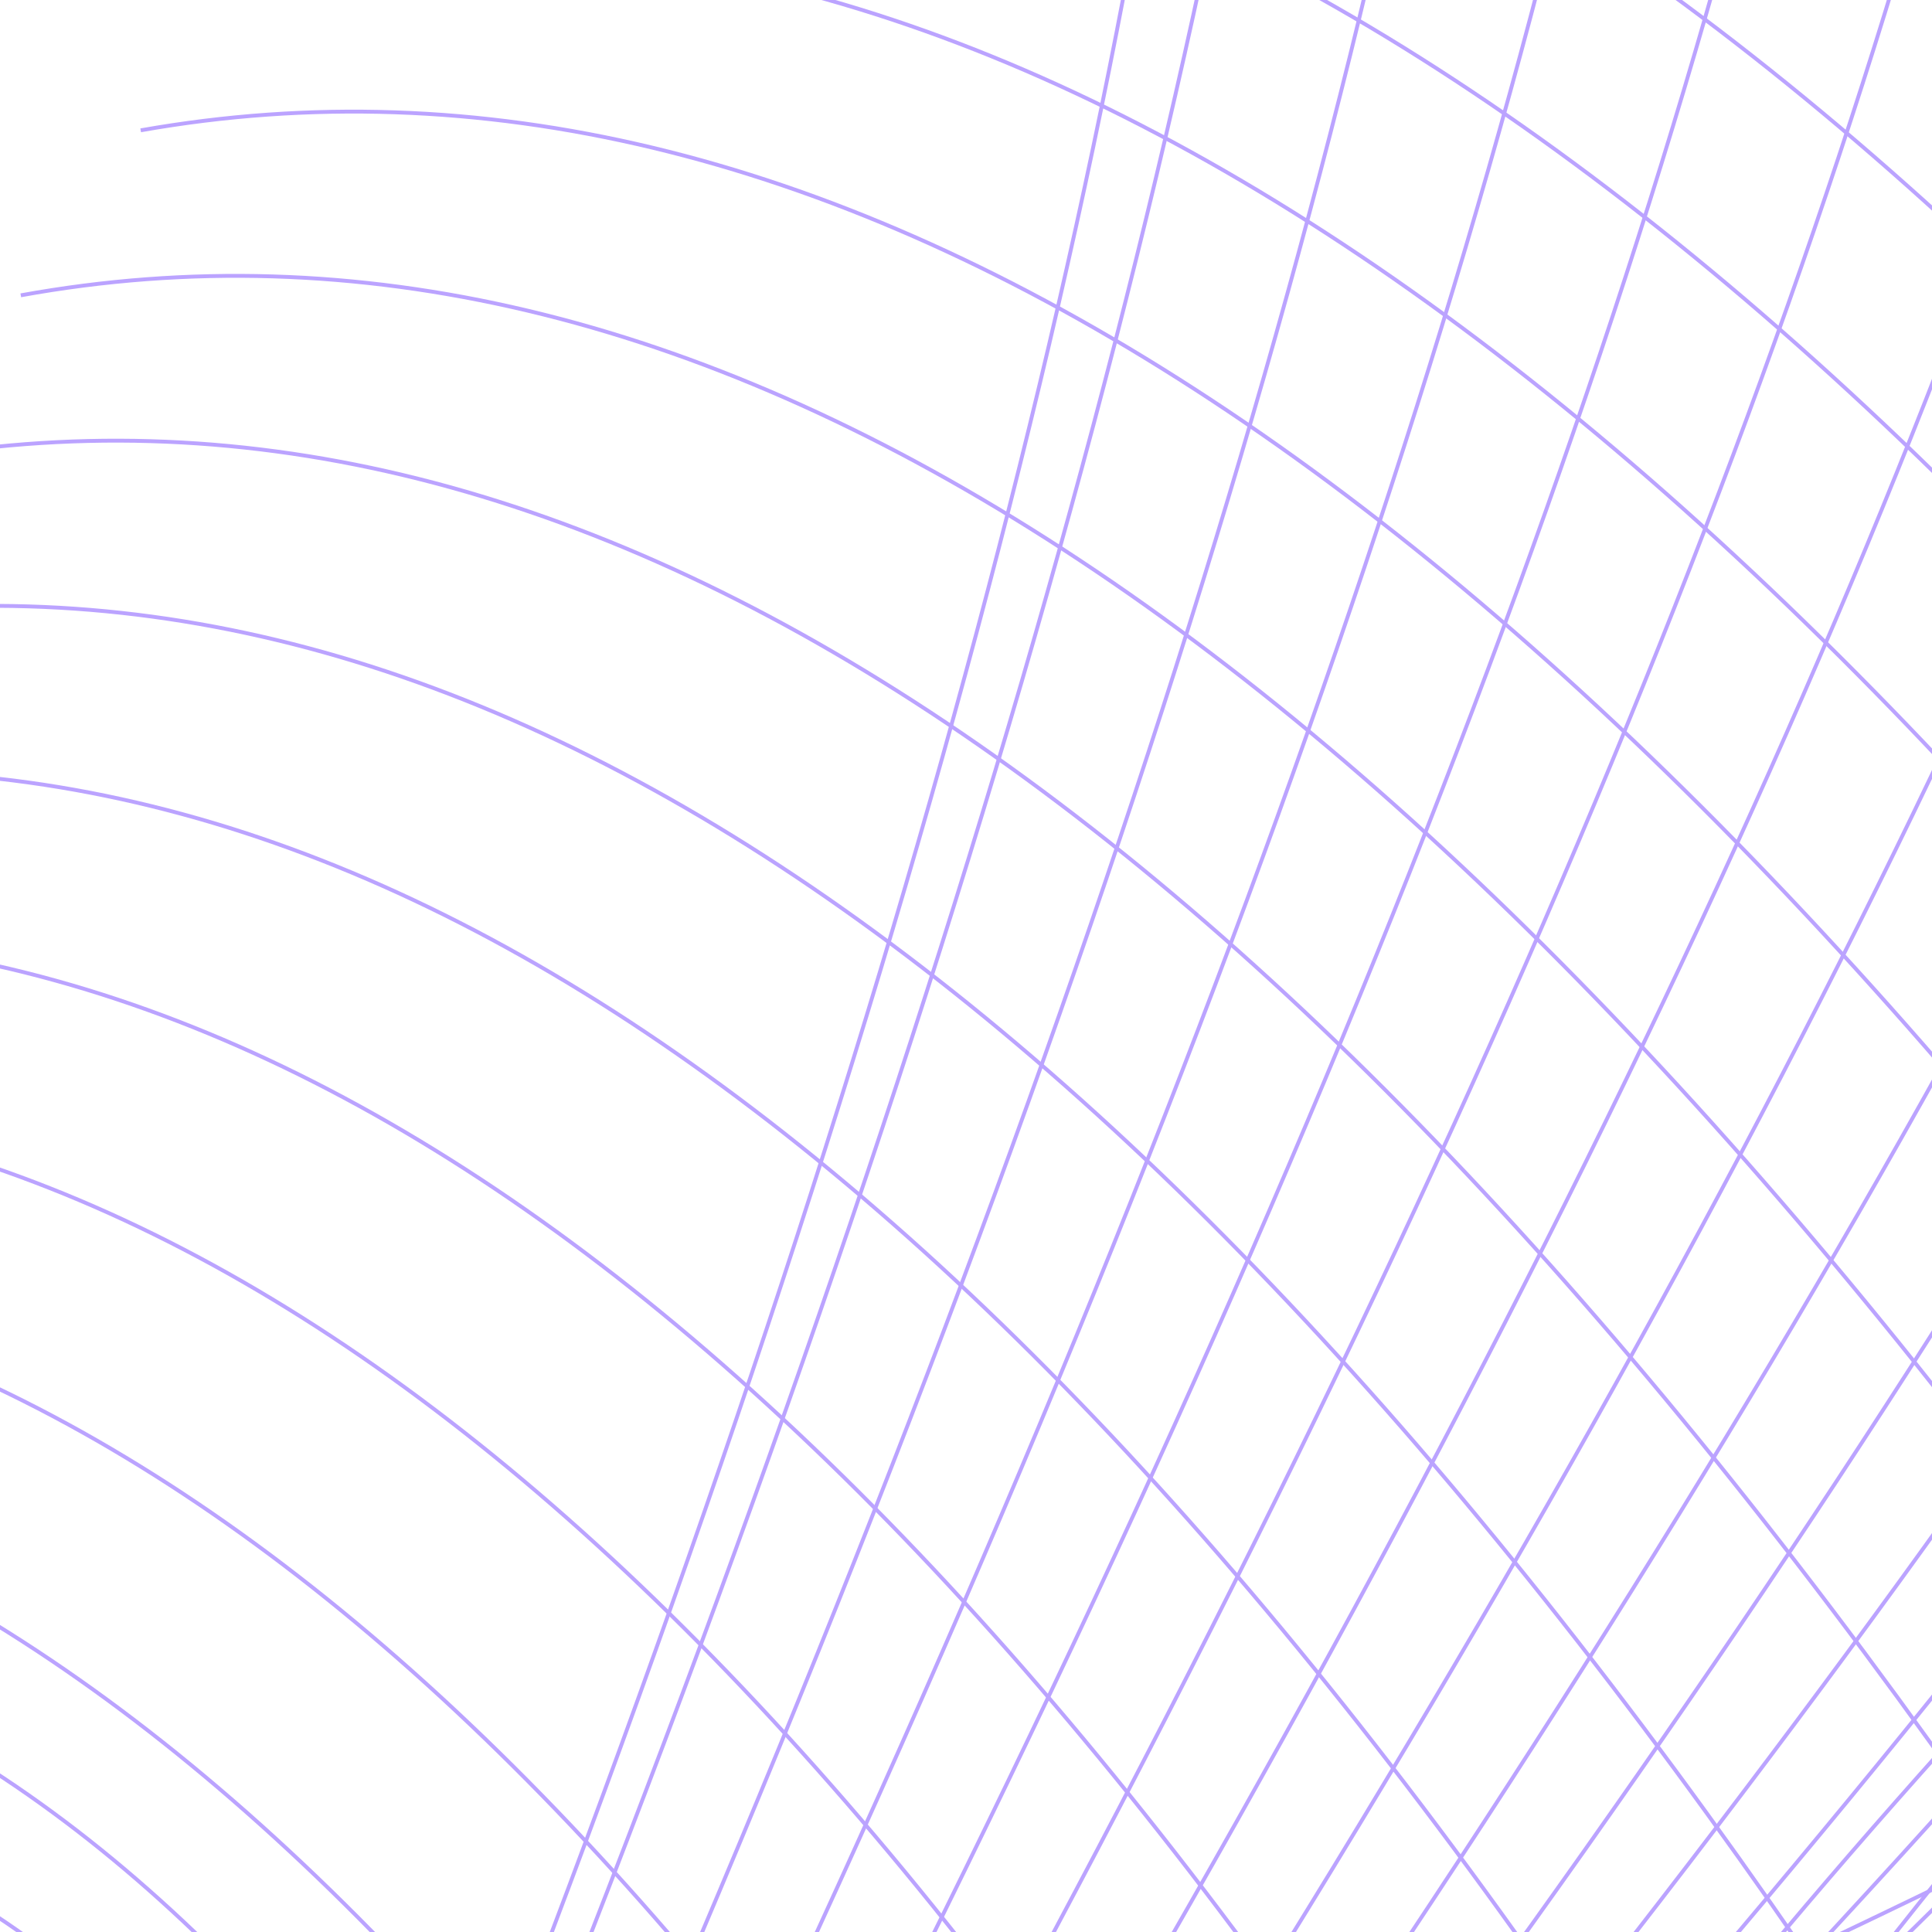 <?xml version="1.0" encoding="UTF-8"?>
<svg id="Layer_1" data-name="Layer 1" xmlns="http://www.w3.org/2000/svg" xmlns:xlink="http://www.w3.org/1999/xlink" viewBox="0 0 500 500">
  <defs>
    <style>
      .cls-1, .cls-2 {
        fill: none;
      }

      .cls-3 {
        clip-path: url(#clippath);
      }

      .cls-4 {
        clip-path: url(#clippath-4);
      }

      .cls-5 {
        clip-path: url(#clippath-3);
      }

      .cls-6 {
        clip-path: url(#clippath-2);
      }

      .cls-7 {
        clip-path: url(#clippath-5);
      }

      .cls-2 {
        stroke: #bba3ff;
        stroke-miterlimit: 10;
      }
    </style>
    <clipPath id="clippath">
      <rect class="cls-1" y="-650" width="500" height="500"/>
    </clipPath>
    <clipPath id="clippath-1">
      <rect class="cls-1" x="650" y="650" width="500" height="500"/>
    </clipPath>
    <clipPath id="clippath-2">
      <rect class="cls-1" x="650" width="500" height="500"/>
    </clipPath>
    <clipPath id="clippath-3">
      <rect class="cls-1" x="1300" y="-650" width="500" height="500"/>
    </clipPath>
    <clipPath id="clippath-4">
      <rect class="cls-1" y="650" width="500" height="500"/>
    </clipPath>
    <clipPath id="clippath-5">
      <rect class="cls-1" width="500" height="500"/>
    </clipPath>
  </defs>
  <g class="cls-3">
    <path class="cls-2" d="M139.57-737.01C349.1-415.01,404.78-164.13,306.55,15.58"/>
  </g>
  <g class="cls-6">
    <g>
      <path class="cls-2" d="M675.53,547.9c-261.78,70.93-439.91,49.15-534.39-65.36"/>
      <path class="cls-2" d="M645.04,517.41c-251.18,63.59-419.14,36.92-503.9-80.03"/>
      <path class="cls-2" d="M616.37,488.74c-242.12,55.12-400.52,22.93-475.23-96.5"/>
      <path class="cls-2" d="M589.79,462.16c-234.78,45.27-384.31,6.91-448.65-115.09"/>
      <path class="cls-2" d="M565.43,437.8c-229.17,33.92-370.61-11.38-424.29-135.86"/>
      <path class="cls-2" d="M543.48,415.85c-225.32,20.81-359.46-32.22-402.34-159.08"/>
      <path class="cls-2" d="M524.14,396.51c-223.17,5.74-350.81-55.9-383-184.88"/>
      <path class="cls-2" d="M507.54,379.91c-222.42-11.32-344.55-82.48-366.4-213.45"/>
      <path class="cls-2" d="M493.78,366.15c-202.56-15.59-305.78-86.81-309.69-213.65"/>
      <path class="cls-2" d="M482.95,355.32c-185.47-23.19-270.78-95.42-255.94-216.78"/>
      <path class="cls-2" d="M475.19,347.56c-170.96-34.83-239.38-109.15-205.23-222.97"/>
      <path class="cls-2" d="M470.5,342.87c-158.11-50.97-210.61-128.4-157.58-232.2"/>
      <path class="cls-2" d="M468.93,341.3c-145.52-71.26-183.22-152.79-113.07-244.59"/>
      <path class="cls-2" d="M470.5,342.87c-131.98-94.25-155.86-180.94-71.68-260.12"/>
      <path class="cls-2" d="M475.19,347.56c-117.08-117.93-128.23-210.84-33.46-278.77"/>
      <path class="cls-2" d="M482.95,355.32c-101.36-140.82-100.81-240.97,1.73-300.49"/>
      <path class="cls-2" d="M493.78,366.15c-85.84-162.38-74.55-270.78,33.85-325.28"/>
      <path class="cls-2" d="M507.54,379.91c-71.19-182.7-50.16-300.36,63.04-353"/>
      <path class="cls-2" d="M524.14,396.51c-57.82-202.17-28.01-330.01,89.39-383.52"/>
      <path class="cls-2" d="M493.78,366.15c360.37-90.92,615.5-82.9,765.39,24.04"/>
      <path class="cls-2" d="M482.95,355.32c383.69-68.45,651.24-44.65,802.76,71.39"/>
      <path class="cls-2" d="M475.19,347.56c404.63-47.22,683.63-8.67,837.07,115.71"/>
      <path class="cls-2" d="M470.5,342.87c423.38-27.33,712.82,24.98,868.28,156.93"/>
      <path class="cls-2" d="M468.93,341.3c440.04-8.84,738.84,56.16,896.39,195.02"/>
      <path class="cls-2" d="M470.5,342.87c454.72,8.19,761.83,84.86,921.37,229.98"/>
      <path class="cls-2" d="M475.19,347.56c444.22,24.13,740.93,111.4,890.13,261.81"/>
      <path class="cls-2" d="M482.95,355.32c432.25,38.84,717.51,135.7,855.82,290.58"/>
      <path class="cls-2" d="M493.78,366.15c418.78,52.28,691.62,157.71,818.48,316.28"/>
      <path class="cls-2" d="M493.78,366.15c156.83,341.98,196.75,597.5,119.75,766.56"/>
      <path class="cls-2" d="M482.95,355.32c142.42,344.62,171.61,599.13,87.63,763.46"/>
      <path class="cls-2" d="M475.19,347.56c126.41,346.31,143.89,598.74,52.44,757.27"/>
      <path class="cls-2" d="M470.5,342.87c108.8,347.13,113.52,596.45,14.19,748"/>
      <path class="cls-2" d="M468.93,341.3c89.42,347.06,80.36,592.28-27.2,735.61"/>
      <path class="cls-2" d="M470.5,342.87c68.23,346.18,44.32,586.21-71.68,720.09"/>
      <path class="cls-2" d="M475.19,347.56c45.04,344.49,5.28,578.29-119.33,701.43"/>
      <path class="cls-2" d="M482.95,355.32c19.8,342.01-36.88,568.6-170.04,679.71"/>
      <path class="cls-2" d="M493.78,366.15c-7.76,338.68-82.35,556.99-223.82,654.96"/>
      <path class="cls-2" d="M507.54,379.91c-37.64,334.41-131.14,543.49-280.53,627.24"/>
      <path class="cls-2" d="M524.14,396.51c-69.92,329.06-183.28,527.93-340.05,596.68"/>
      <path class="cls-2" d="M543.48,415.85c-104.59,322.31-238.72,510.09-402.34,563.38"/>
      <path class="cls-2" d="M565.43,437.8c-120.34,297.98-261.78,463.43-424.29,496.27"/>
      <path class="cls-2" d="M589.79,462.16c-138.96,273.2-288.49,415.45-448.65,426.77"/>
      <path class="cls-2" d="M616.37,488.74c-160.62,247.56-319.02,365.88-475.23,355.02"/>
    </g>
  </g>
  <g class="cls-5">
    <g>
      <path class="cls-2" d="M2154.98,30.8C1183.18-148.7,534.04-395.44,207.68-709.39"/>
      <path class="cls-2" d="M2185.47,61.28C1192.47-171.87,533.19-454.88,207.68-787.86"/>
    </g>
  </g>
  <g class="cls-4">
    <path class="cls-2" d="M866.29,518.24c-137.11,40.47-266.98-43.94-389.59-253.17"/>
    <path class="cls-2" d="M866.29,470.21c-126.88,61.2-262.64-1.28-407.24-187.5"/>
    <path class="cls-2" d="M866.29,422.18c-114.64,80.94-257.27,41.27-427.81-118.91"/>
    <path class="cls-2" d="M866.29,374.19c-101.6,98.55-252,82.67-451.14-47.58"/>
    <path class="cls-2" d="M866.29,326.16c-89.43,113.77-248.42,122.55-477.05,26.35"/>
    <path class="cls-2" d="M866.29,278.17c-79.44,126.99-247.87,161.21-505.31,102.61"/>
    <path class="cls-2" d="M866.29,230.14c-72.37,139.16-250.96,199.53-535.79,181.12"/>
    <path class="cls-2" d="M866.29,182.15c-68.21,150.98-257.61,238.19-568.21,261.53"/>
    <path class="cls-2" d="M866.29,134.12c-66.61,163.12-267.43,277.69-602.37,343.72"/>
    <path class="cls-2" d="M866.29,86.13c-67.13,175.74-279.81,318.16-637.98,427.32"/>
    <path class="cls-2" d="M866.29,38.1c-69.28,188.99-294.2,359.7-674.81,512.18"/>
    <path class="cls-2" d="M820.62,23.26c-63.15,195.89-285.46,384.15-666.9,564.78"/>
    <path class="cls-2" d="M774.99,8.42c-57.67,202.93-277.55,408.94-659.72,618.08"/>
    <path class="cls-2" d="M729.32-6.42c-52.67,210.07-270.27,433.98-652.86,671.72"/>
    <path class="cls-2" d="M683.65-21.23C635.55,196.13,420.21,437.93,37.55,704.21"/>
    <path class="cls-2" d="M637.98-36.07C594.15,188.64,381.1,448.29-1.15,742.91"/>
    <path class="cls-2" d="M592.31-50.91c-39.81,232.13-250.37,509.47-631.71,832.07"/>
    <path class="cls-2" d="M546.68-65.75C510.75,173.72,302.9,468.55-76.88,818.64"/>
    <path class="cls-2" d="M501.01-80.6C468.97,166.16,264.17,478.08-113.32,855.09"/>
    <path class="cls-2" d="M455.34-95.44c-28.12,253.9-229.39,582.47-603.83,985.69"/>
    <path class="cls-2" d="M409.67-110.28C385.64,150.53,188.36,495.25-182.09,923.85"/>
    <path class="cls-2" d="M364-125.09C344.24,142.27,151.61,502.53-213.89,955.65"/>
    <path class="cls-2" d="M318.37-139.93C303.14,133.67,115.82,508.81-243.67,985.44"/>
    <path class="cls-2" d="M272.7-154.77C262.4,124.66,81.11,513.87-271.17,1012.94"/>
    <path class="cls-2" d="M227.03-169.61C222.07,115.12,47.65,517.65-296.24,1038.01"/>
    <path class="cls-2" d="M181.36-184.45c.83,289.48-165.86,704.42-500,1244.86"/>
    <path class="cls-2" d="M135.69-199.29C142.8,94.31-15.19,520.77-338.27,1080.04"/>
    <path class="cls-2" d="M90.05-214.14C103.93,82.98-44.39,519.9-354.95,1096.71"/>
    <path class="cls-2" d="M44.39-228.94C65.64,70.91-72.02,517.34-368.55,1110.31"/>
    <path class="cls-2" d="M16.16-190.1C41.16,103.4-90.54,540.36-378.98,1120.75"/>
    <path class="cls-2" d="M-12.07-151.27c168.22,.55,331.13,139.33,488.77,416.33"/>
    <path class="cls-2" d="M-40.3-112.43C127.02-118.6,293.43,13.1,459.05,282.71"/>
    <path class="cls-2" d="M-68.49-73.59c166.21-11.82,335.19,113.81,506.97,376.87"/>
    <path class="cls-2" d="M-96.71-34.75C68.31-51.22,238.96,69.21,415.15,326.61"/>
    <path class="cls-2" d="M-124.94,4.09C38.84-16.17,210.24,99.97,389.25,352.52"/>
    <path class="cls-2" d="M-153.17,42.96C9.33,19.72,180.7,132.32,360.98,380.78"/>
    <path class="cls-2" d="M-181.39,81.8C-20.22,56.31,150.43,166.13,330.5,411.26"/>
    <path class="cls-2" d="M-209.62,120.63C-49.73,93.59,119.5,201.26,298.08,443.68"/>
    <path class="cls-2" d="M-237.81,159.47c158.54-28.09,325.79,78.06,501.74,318.37"/>
    <path class="cls-2" d="M-266.04,198.31c157.26-28.57,322.04,76.46,494.35,315.14"/>
    <path class="cls-2" d="M-294.27,237.15c156.01-28.68,317.92,75.7,485.75,313.13"/>
    <path class="cls-2" d="M-322.49,275.99C-167.7,247.52-8.98,351.55,153.72,588.04"/>
    <path class="cls-2" d="M-350.72,314.82c153.62-27.98,308.94,75.91,465.99,311.67"/>
    <path class="cls-2" d="M-378.95,353.7c152.44-27.36,304.25,76.5,455.41,311.61"/>
    <path class="cls-2" d="M-407.14,392.53c151.29-26.67,299.54,77.26,444.69,311.67"/>
    <path class="cls-2" d="M-68.49,1014.01c21.19-213.75,202.93-463.39,545.19-748.95"/>
    <path class="cls-2" d="M-40.3,1052.85c8.7-213.12,175.15-469.84,499.34-770.14"/>
    <path class="cls-2" d="M-12.07,1091.69c-4.23-211.6,145.95-474.38,450.55-788.41"/>
    <path class="cls-2" d="M16.16,1130.52C-1.35,921.46,131.63,653.48,415.15,326.61"/>
    <path class="cls-2" d="M44.39,1169.36c-31.14-205.63,83.85-477.91,344.86-816.85"/>
    <path class="cls-2" d="M90.05,1154.56c-48.37-190.69,41.92-448.58,270.93-773.78"/>
    <path class="cls-2" d="M135.69,1139.71c-65.99-173.77-1.07-416.57,194.81-728.45"/>
    <path class="cls-2" d="M181.36,1124.87c-83.74-154.59-44.84-381.65,116.72-681.19"/>
    <path class="cls-2" d="M227.03,1110.03c-101.08-132.78-88.81-343.51,36.9-632.19"/>
  </g>
  <g class="cls-7">
    <g>
      <path class="cls-2" d="M1200.17-116.03c-69.43,215.38-313.86,422.37-733.26,620.98"/>
      <path class="cls-2" d="M1149.99-132.35c-63.41,223.12-305.17,449.63-725.37,679.58"/>
      <path class="cls-2" d="M1099.78-148.67c-57.92,230.97-297.16,477.16-717.82,738.56"/>
      <path class="cls-2" d="M1049.56-164.95c-52.88,238.98-289.65,504.84-710.39,797.62"/>
      <path class="cls-2" d="M999.35-181.27c-48.19,247.06-282.45,532.56-702.72,856.49"/>
      <path class="cls-2" d="M949.14-197.59C905.37,57.64,673.86,362.58,254.57,717.27"/>
      <path class="cls-2" d="M898.96-213.91C859.46,49.4,630.93,373.56,213.36,758.49"/>
      <path class="cls-2" d="M848.75-230.22C813.52,41.09,588.34,384.04,173.29,798.56"/>
      <path class="cls-2" d="M798.53-246.54C767.61,32.63,546.32,393.88,134.63,837.22"/>
      <path class="cls-2" d="M748.32-262.86C721.9,23.89,504.99,402.92,97.68,874.17"/>
      <path class="cls-2" d="M698.11-279.14C676.38,14.82,464.58,410.92,62.72,909.13"/>
      <path class="cls-2" d="M647.93-295.46C631.19,5.36,425.23,417.82,29.97,941.88"/>
      <path class="cls-2" d="M597.72-311.78C586.4-4.55,387.07,423.39-.27,972.12"/>
      <path class="cls-2" d="M547.51-328.1C542.05-15.03,350.27,427.55-27.83,999.68"/>
      <path class="cls-2" d="M497.29-344.41c.92,318.29-182.36,774.51-549.76,1368.73"/>
      <path class="cls-2" d="M447.08-360.73C454.89-37.91,281.19,430.98-74.04,1045.89"/>
      <path class="cls-2" d="M396.9-377.05C412.15-50.38,249.08,430.02-92.38,1064.23"/>
      <path class="cls-2" d="M346.69-393.33C370.06-63.65,218.7,427.2-107.33,1079.18"/>
      <path class="cls-2" d="M315.65-350.63C343.14-27.92,198.34,452.52-118.8,1090.65"/>
      <path class="cls-2" d="M284.62-307.93c184.95,.61,364.08,153.19,537.4,457.75"/>
      <path class="cls-2" d="M253.58-265.22c183.96-6.79,366.94,138.02,549.03,434.46"/>
      <path class="cls-2" d="M222.59-222.52c182.74-13,368.54,125.13,557.42,414.37"/>
      <path class="cls-2" d="M191.55-179.82c181.45-18.11,369.07,114.31,562.79,397.32"/>
      <path class="cls-2" d="M160.51-137.12c180.07-22.27,368.54,105.42,565.35,383.1"/>
      <path class="cls-2" d="M129.48-94.38C308.14-119.92,496.57,3.88,694.79,277.06"/>
      <path class="cls-2" d="M98.44-51.67c177.21-28.02,364.84,92.73,562.83,362.25"/>
      <path class="cls-2" d="M67.41-8.97c175.8-29.74,361.86,88.65,558.22,355.19"/>
      <path class="cls-2" d="M36.41,33.73C210.73,2.85,394.62,119.55,588.07,383.78"/>
      <path class="cls-2" d="M5.38,76.43c172.91-31.42,354.09,84.07,543.54,346.5"/>
      <path class="cls-2" d="M-25.66,119.14c171.53-31.53,349.55,83.23,534.09,344.29"/>
      <path class="cls-2" d="M-56.7,161.84c170.2-31.3,344.71,83.08,523.6,343.11"/>
      <path class="cls-2" d="M-87.73,204.54c168.9-30.77,339.67,83.46,512.35,342.69"/>
      <path class="cls-2" d="M-118.77,247.28c167.61-30.08,334.53,84.11,500.72,342.61"/>
      <path class="cls-2" d="M-149.76,289.98c166.35-29.32,329.34,84.95,488.94,342.69"/>
      <path class="cls-2" d="M-180.8,332.69c165.13-28.56,324.27,85.63,477.43,342.53"/>
      <path class="cls-2" d="M-211.84,375.39c163.91-27.99,319.39,85.98,466.41,341.89"/>
      <path class="cls-2" d="M-180.8,418.09c156.89-22.34,288.28,91.12,394.16,340.4"/>
      <path class="cls-2" d="M-149.76,460.79C1.18,445.77,108.85,558.36,173.29,798.56"/>
      <path class="cls-2" d="M222.59,973.3c23.3-235.02,223.12-509.49,599.44-823.47"/>
      <path class="cls-2" d="M253.58,1016c9.57-234.33,192.58-516.58,549.03-846.77"/>
      <path class="cls-2" d="M284.62,1058.7c-4.65-232.65,160.48-521.58,495.39-866.86"/>
      <path class="cls-2" d="M315.65,1101.41c-19.25-229.87,126.96-524.52,438.69-883.9"/>
      <path class="cls-2" d="M346.69,1144.11c-34.24-226.09,92.19-525.47,379.17-898.12"/>
      <path class="cls-2" d="M396.9,1127.83c-53.19-209.66,46.1-493.21,297.89-850.77"/>
      <path class="cls-2" d="M447.08,1111.51c-72.56-191.06-1.18-458.02,214.2-800.94"/>
      <path class="cls-2" d="M497.29,1095.19c-92.08-169.97-49.3-419.63,128.34-748.97"/>
      <path class="cls-2" d="M547.51,1078.87c-111.14-145.99-97.64-377.69,40.57-695.1"/>
      <path class="cls-2" d="M597.72,1062.55c-128.87-118.84-145.15-332.05-48.8-639.62"/>
      <path class="cls-2" d="M647.93,1046.24c-144.08-88.76-190.6-283.02-139.51-582.81"/>
      <path class="cls-2" d="M1250.38,480.96c-225.22,231.09-681.64,434.31-1369.18,609.69"/>
    </g>
  </g>
</svg>
